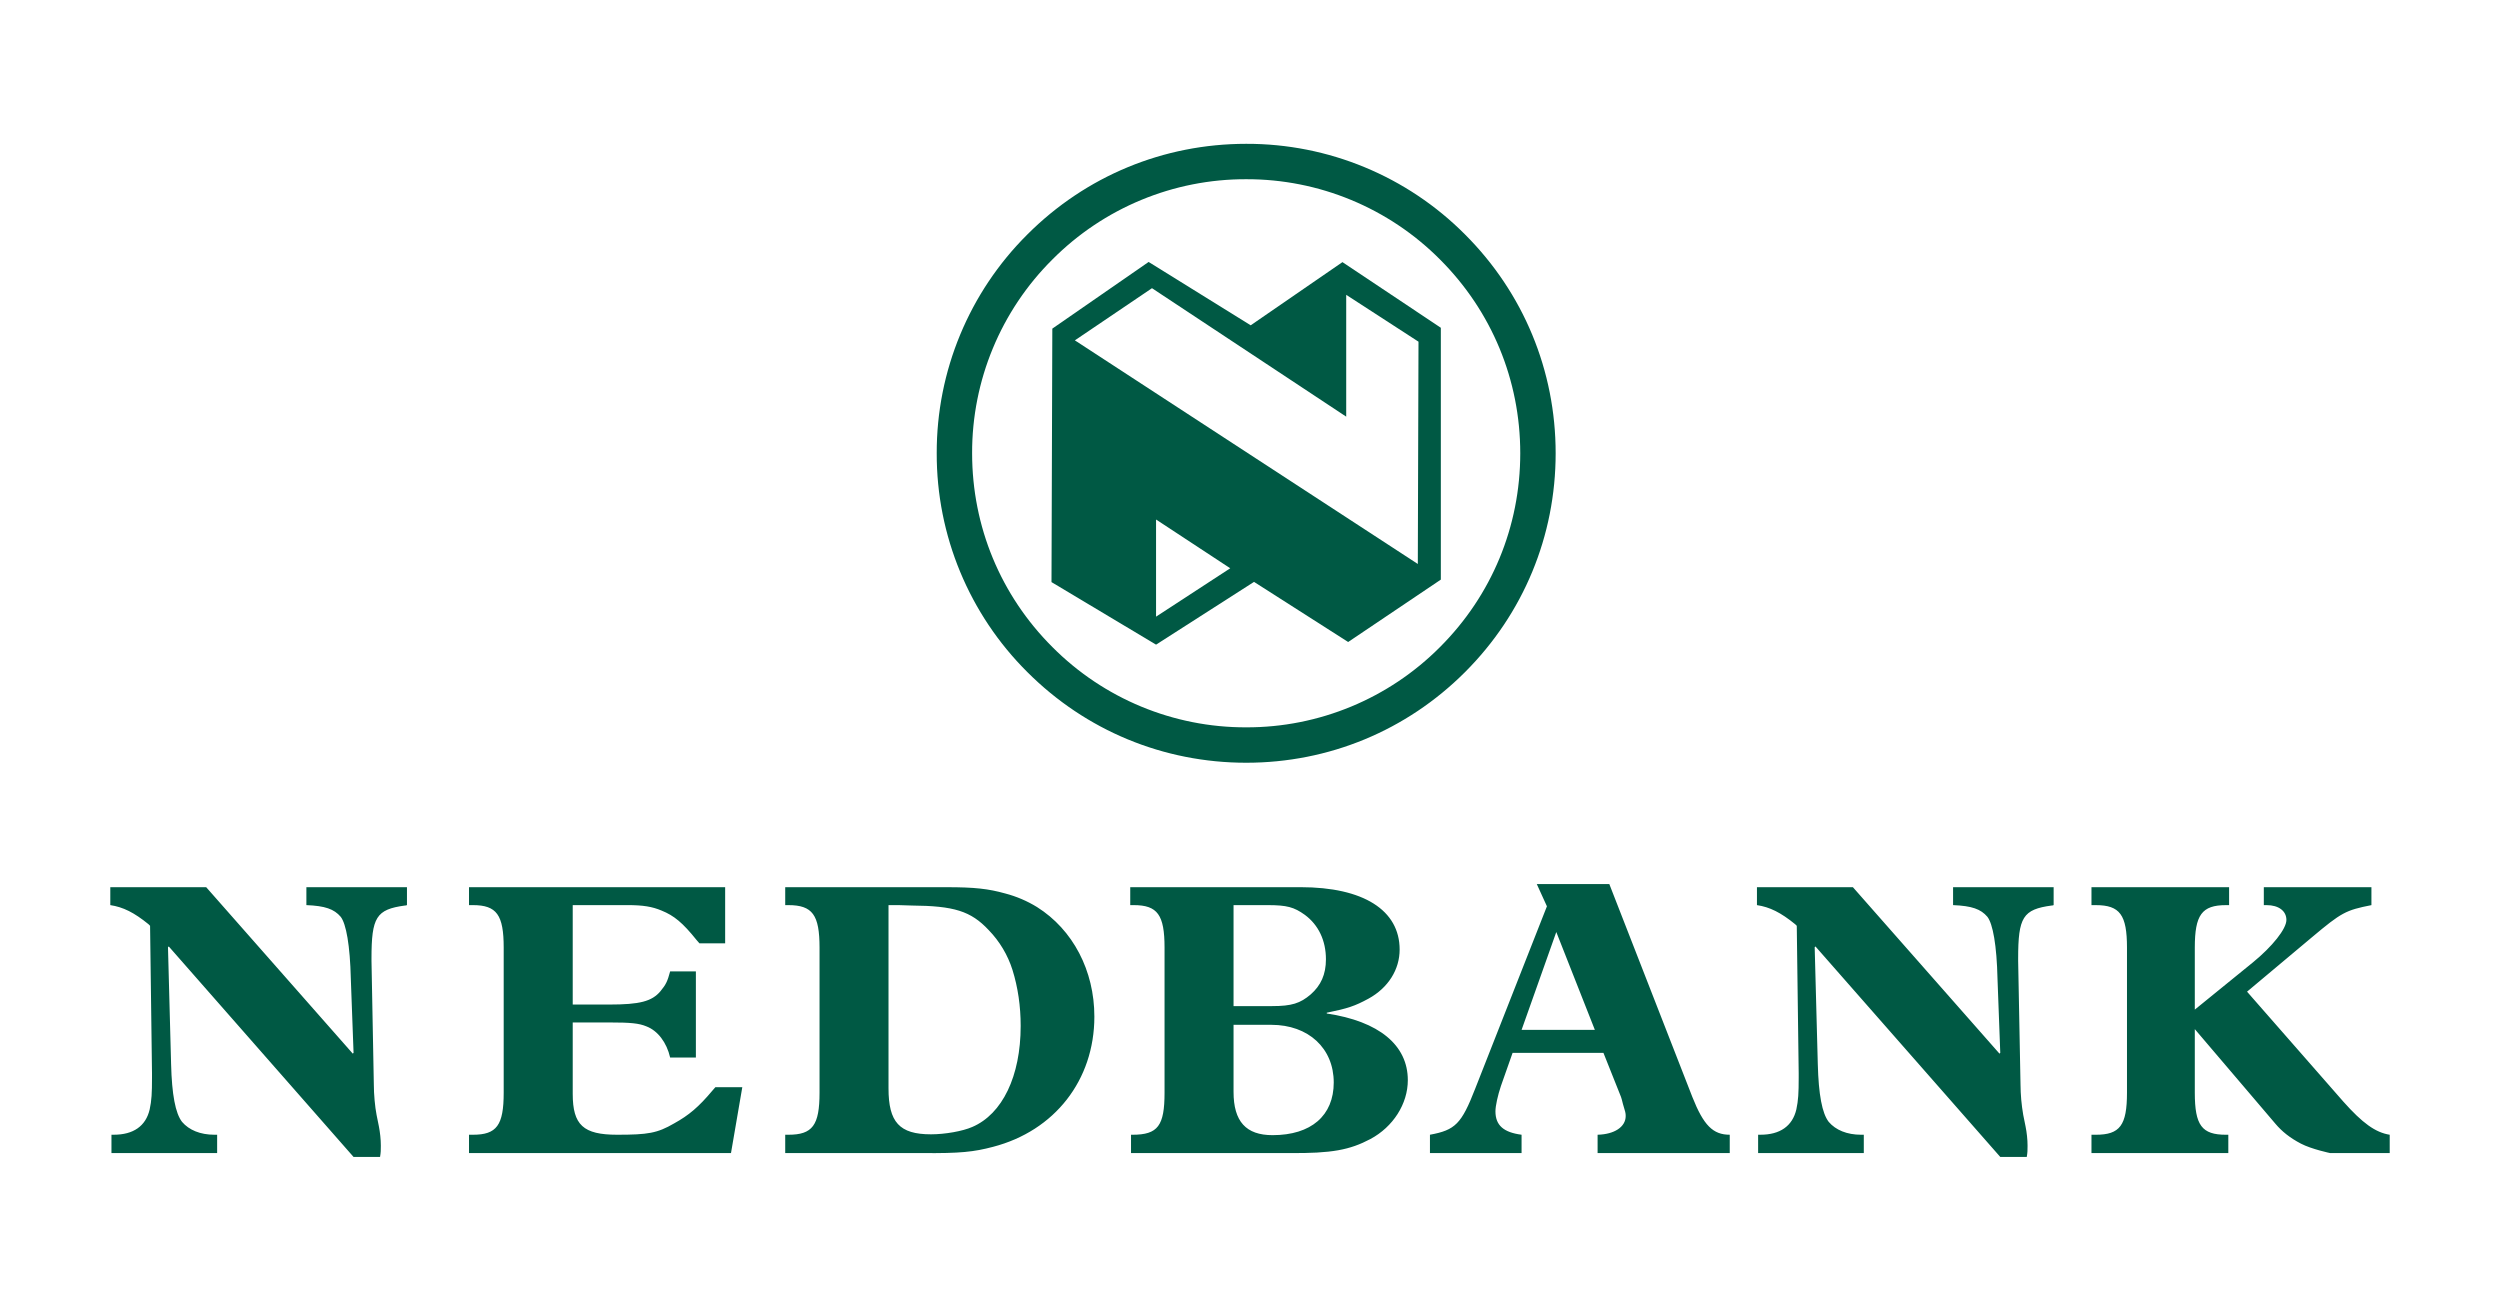 <?xml version="1.0" encoding="UTF-8" standalone="no"?><!DOCTYPE svg PUBLIC "-//W3C//DTD SVG 1.1//EN" "http://www.w3.org/Graphics/SVG/1.1/DTD/svg11.dtd"><svg width="100%" height="100%" viewBox="0 0 2500 1293" version="1.1" xmlns="http://www.w3.org/2000/svg" xmlns:xlink="http://www.w3.org/1999/xlink" xml:space="preserve" xmlns:serif="http://www.serif.com/" style="fill-rule:evenodd;clip-rule:evenodd;stroke-linejoin:round;stroke-miterlimit:1.414;"><g><rect x="0" y="-515" width="2500" height="2500" style="fill:#fff;"/><path d="M217.127,1134.74l-2.737,0c-14.046,0 -25.356,-4.643 -32.346,-12.866c-6.654,-8.599 -10.169,-27.275 -10.947,-57.689l-3.113,-116.962l0.779,-0.778l184.793,210.499l26.497,0c0.791,-4.656 0.791,-6.614 0.791,-11.309c0,-6.239 -0.791,-13.242 -1.919,-19.079l-2.361,-11.711c-1.556,-7.795 -2.736,-20.661 -2.736,-30.415l-2.335,-123.576l0,-2.334c0,-41.335 4.682,-49.117 33.514,-53.008c0.415,0 1.18,0 1.958,-0.402l0,-17.937l-100.58,0l0,17.937c18.702,0.779 27.651,3.891 34.305,11.673c5.473,7.017 9.351,28.469 10.129,61.983l2.737,74.083l-0.778,0.778l-146.611,-166.454l-95.872,0l0,17.937c12.866,1.946 23.773,7.393 38.222,19.118l1.556,1.556l1.92,147.363l0,4.695c0,15.148 -0.363,22.58 -2.322,31.568c-3.891,16.744 -16.381,25.317 -35.861,25.317l-2.361,0l0,18.326l105.678,0l0,-18.313Zm508.026,-247.554l-256.153,0l0,17.937l3.904,0c23.773,0 30.79,9.754 30.79,42.502l0,145.015c0,32.749 -7.017,42.1 -30.79,42.1l-3.904,0l0,18.326l261.989,0l11.31,-65.886l-26.9,0l-2.736,3.126c-14.047,16.757 -23.8,24.954 -38.598,33.124c-16.783,9.767 -26.134,11.31 -56.925,11.31c-33.903,0 -44.421,-9.753 -44.421,-40.919l0,-71.36l37.029,0c20.66,0 29.233,0.804 36.626,3.904c11.31,4.293 20.298,16.004 23.774,31.192l25.732,0l0,-86.171l-25.732,0c-2.698,10.142 -4.293,13.268 -9.728,19.883c-8.573,10.129 -20.673,13.281 -51.075,13.281l-36.626,0l0,-99.44l54.551,0c16.004,0 24.954,1.544 34.318,5.474c12.49,5.071 21.063,12.087 35.109,29.61l2.736,3.125l25.72,0l0,-56.133Zm60.063,0l0,17.937l3.112,0c24.176,0 31.206,9.754 31.206,42.502l0,145.015c0,32.749 -7.03,42.1 -31.206,42.1l-3.112,0l0,18.326l136.843,0c38.183,0.377 51.828,-1.18 70.945,-6.225c61.606,-16.005 101.359,-66.665 101.359,-130.229c0,-45.991 -21.439,-86.937 -57.301,-109.53c-9.921,-6.108 -20.696,-10.707 -31.97,-13.644c-16.757,-4.669 -30.427,-6.239 -58.481,-6.239l-161.395,0l0,-0.013Zm103.304,17.937l10.129,0l12.853,0.402c42.476,0.364 59.259,5.435 77.183,24.552c10.9,11.232 19.04,24.847 23.774,39.766c5.473,17.535 8.21,36.263 8.21,56.146c0,50.283 -18.34,88.09 -48.365,100.956c-9.727,4.28 -27.275,7.38 -41.321,7.38c-31.569,0 -42.476,-12.088 -42.476,-45.978l0,-183.224l0.013,0Zm241.717,-17.937l0,17.937l3.515,0c23.774,0 30.79,9.754 30.79,42.502l0,145.015c0,33.125 -6.614,42.1 -31.97,42.1l-1.557,0l0,18.326l158.296,0c42.476,0.377 60.439,-3.125 81.087,-14.033c22.62,-12.088 37.418,-35.083 37.418,-58.857c0,-35.109 -28.832,-58.882 -81.061,-66.677l0,-0.791c21.024,-4.28 28.015,-6.615 41.698,-14.034c19.883,-10.907 31.179,-29.246 31.179,-49.103c0,-39.389 -36.25,-62.398 -99.024,-62.398l-170.371,0l0,0.013Zm103.304,118.92l0,-100.983l33.89,0c19.533,0 26.549,1.946 37.444,9.754c13.657,10.129 21.05,25.719 21.05,44.434c0,15.201 -5.071,26.147 -15.201,35.083c-10.531,8.988 -19.104,11.712 -38.585,11.712l-38.598,0Zm0,18.715l37.82,0c37.029,0 62.372,23.398 62.372,57.664c0,33.151 -22.619,52.67 -61.179,52.67c-26.549,0 -39.013,-13.67 -39.013,-43.28l0,-67.054Zm369.898,28.054l17.561,44.058c0.376,1.181 1.141,3.515 1.92,7.017c2.36,7.808 2.762,8.949 2.762,12.062c0,10.946 -11.348,18.326 -28.092,18.728l0,18.326l132.149,0l0,-18.326c-16.744,0 -26.147,-9.351 -37.418,-37.807l-83.007,-212.847l-72.527,0l10.13,22.218l-71.762,182.458c-13.631,35.045 -19.857,41.335 -45.212,45.978l0,18.326l91.618,0l0,-18.326c-17.911,-2.334 -26.121,-9.351 -26.121,-23.397c0,-5.448 2.334,-15.992 5.473,-25.33l11.673,-33.151l90.853,0l0,0.013Zm-8.586,-22.995l-73.279,0l34.707,-97.857l38.572,97.857Zm268.967,104.86l-2.762,0c-14.034,0 -25.33,-4.643 -32.347,-12.866c-6.641,-8.599 -10.129,-27.275 -10.921,-57.689l-3.112,-116.962l0.765,-0.778l184.819,210.499l26.497,0c0.791,-4.656 0.791,-6.614 0.791,-11.309c0,-6.239 -0.791,-13.242 -1.971,-19.079l-2.361,-11.711c-1.743,-10.046 -2.649,-20.219 -2.71,-30.415l-2.361,-123.576l0,-2.334c0,-41.335 4.708,-49.117 33.54,-53.008c0.402,0 1.193,0 1.946,-0.402l0,-17.937l-100.568,0l0,17.937c18.689,0.779 27.69,3.891 34.305,11.673c5.473,7.017 9.377,28.469 10.129,61.983l2.763,74.083l-0.791,0.778l-146.597,-166.454l-95.925,0l0,17.937c12.866,1.946 23.813,7.393 38.222,19.118l1.595,1.556l1.92,147.363l0,4.695c0,15.148 -0.402,22.58 -2.335,31.568c-3.929,16.744 -16.393,25.317 -35.874,25.317l-2.361,0l0,18.326l105.678,0l0,-18.313l0.026,0Zm399.988,-229.617l2.736,0c12.088,0 19.857,5.837 19.857,14.825c0,8.936 -14.007,26.51 -33.54,42.476l-58.066,47.197l0,-61.983c0,-32.748 7.017,-42.502 31.18,-42.502l3.113,0l0,-17.937l-137.623,0l0,17.937l4.332,0c24.137,0 31.18,9.754 31.18,42.502l0,145.015c0,32.749 -7.043,42.1 -31.18,42.1l-4.332,0l0,18.326l136.844,0l0,-18.326l-2.334,0c-24.163,0 -31.18,-9.351 -31.18,-42.1l0,-63.526l80.685,94.706c6.252,7.418 14.293,14.007 25.46,19.817c10.609,5.538 29.234,9.442 29.234,9.442l59.531,0l0,-18.326c-14.409,-2.334 -27.288,-11.712 -46.38,-33.151l-96.287,-109.944l65.082,-54.564c29.286,-24.578 33.566,-26.899 59.298,-31.971l0,-17.937l-107.61,0l0,17.924Zm-1291.7,-451.853c-0.207,-72.702 28.724,-142.538 80.283,-193.794c51.265,-51.542 121.098,-80.463 193.794,-80.257c72.699,-0.2 142.533,28.719 193.807,80.257c51.749,51.762 80.257,120.579 80.257,193.794c0,73.214 -28.495,142.071 -80.257,193.794c-51.271,51.545 -121.105,80.473 -193.807,80.283c-72.699,0.195 -142.531,-28.734 -193.794,-80.283c-51.789,-51.723 -80.283,-120.58 -80.283,-193.794Zm-35.395,0c-0.225,82.092 32.438,160.95 90.646,218.839c58.455,58.454 136.157,90.632 218.839,90.632c82.656,0 160.371,-32.178 218.813,-90.632c58.467,-58.442 90.632,-136.183 90.632,-218.839c0,-82.644 -32.165,-160.358 -90.632,-218.813c-57.884,-58.198 -136.731,-90.856 -218.813,-90.633c-82.682,0 -160.384,32.178 -218.839,90.633c-58.202,57.882 -90.866,136.729 -90.646,218.813Z" style="fill:#005944;"/><path d="M1250.7,325.298l91.748,-63.176l98.389,65.653l0,251.834l-92.682,62.385l-94.121,-60.115l-97.974,62.761l-104.562,-62.541l0.83,-253.481l96.3,-66.677l102.072,63.357Zm-98.713,-37.106l-77.118,52.164l342.947,223.625l0.687,-222.289l-72.293,-46.86l0,121.825l-194.223,-128.465Zm78.247,280.082l-74.174,-48.754l0,97.131l74.174,-48.377Z" style="fill:#005944;"/></g></svg>